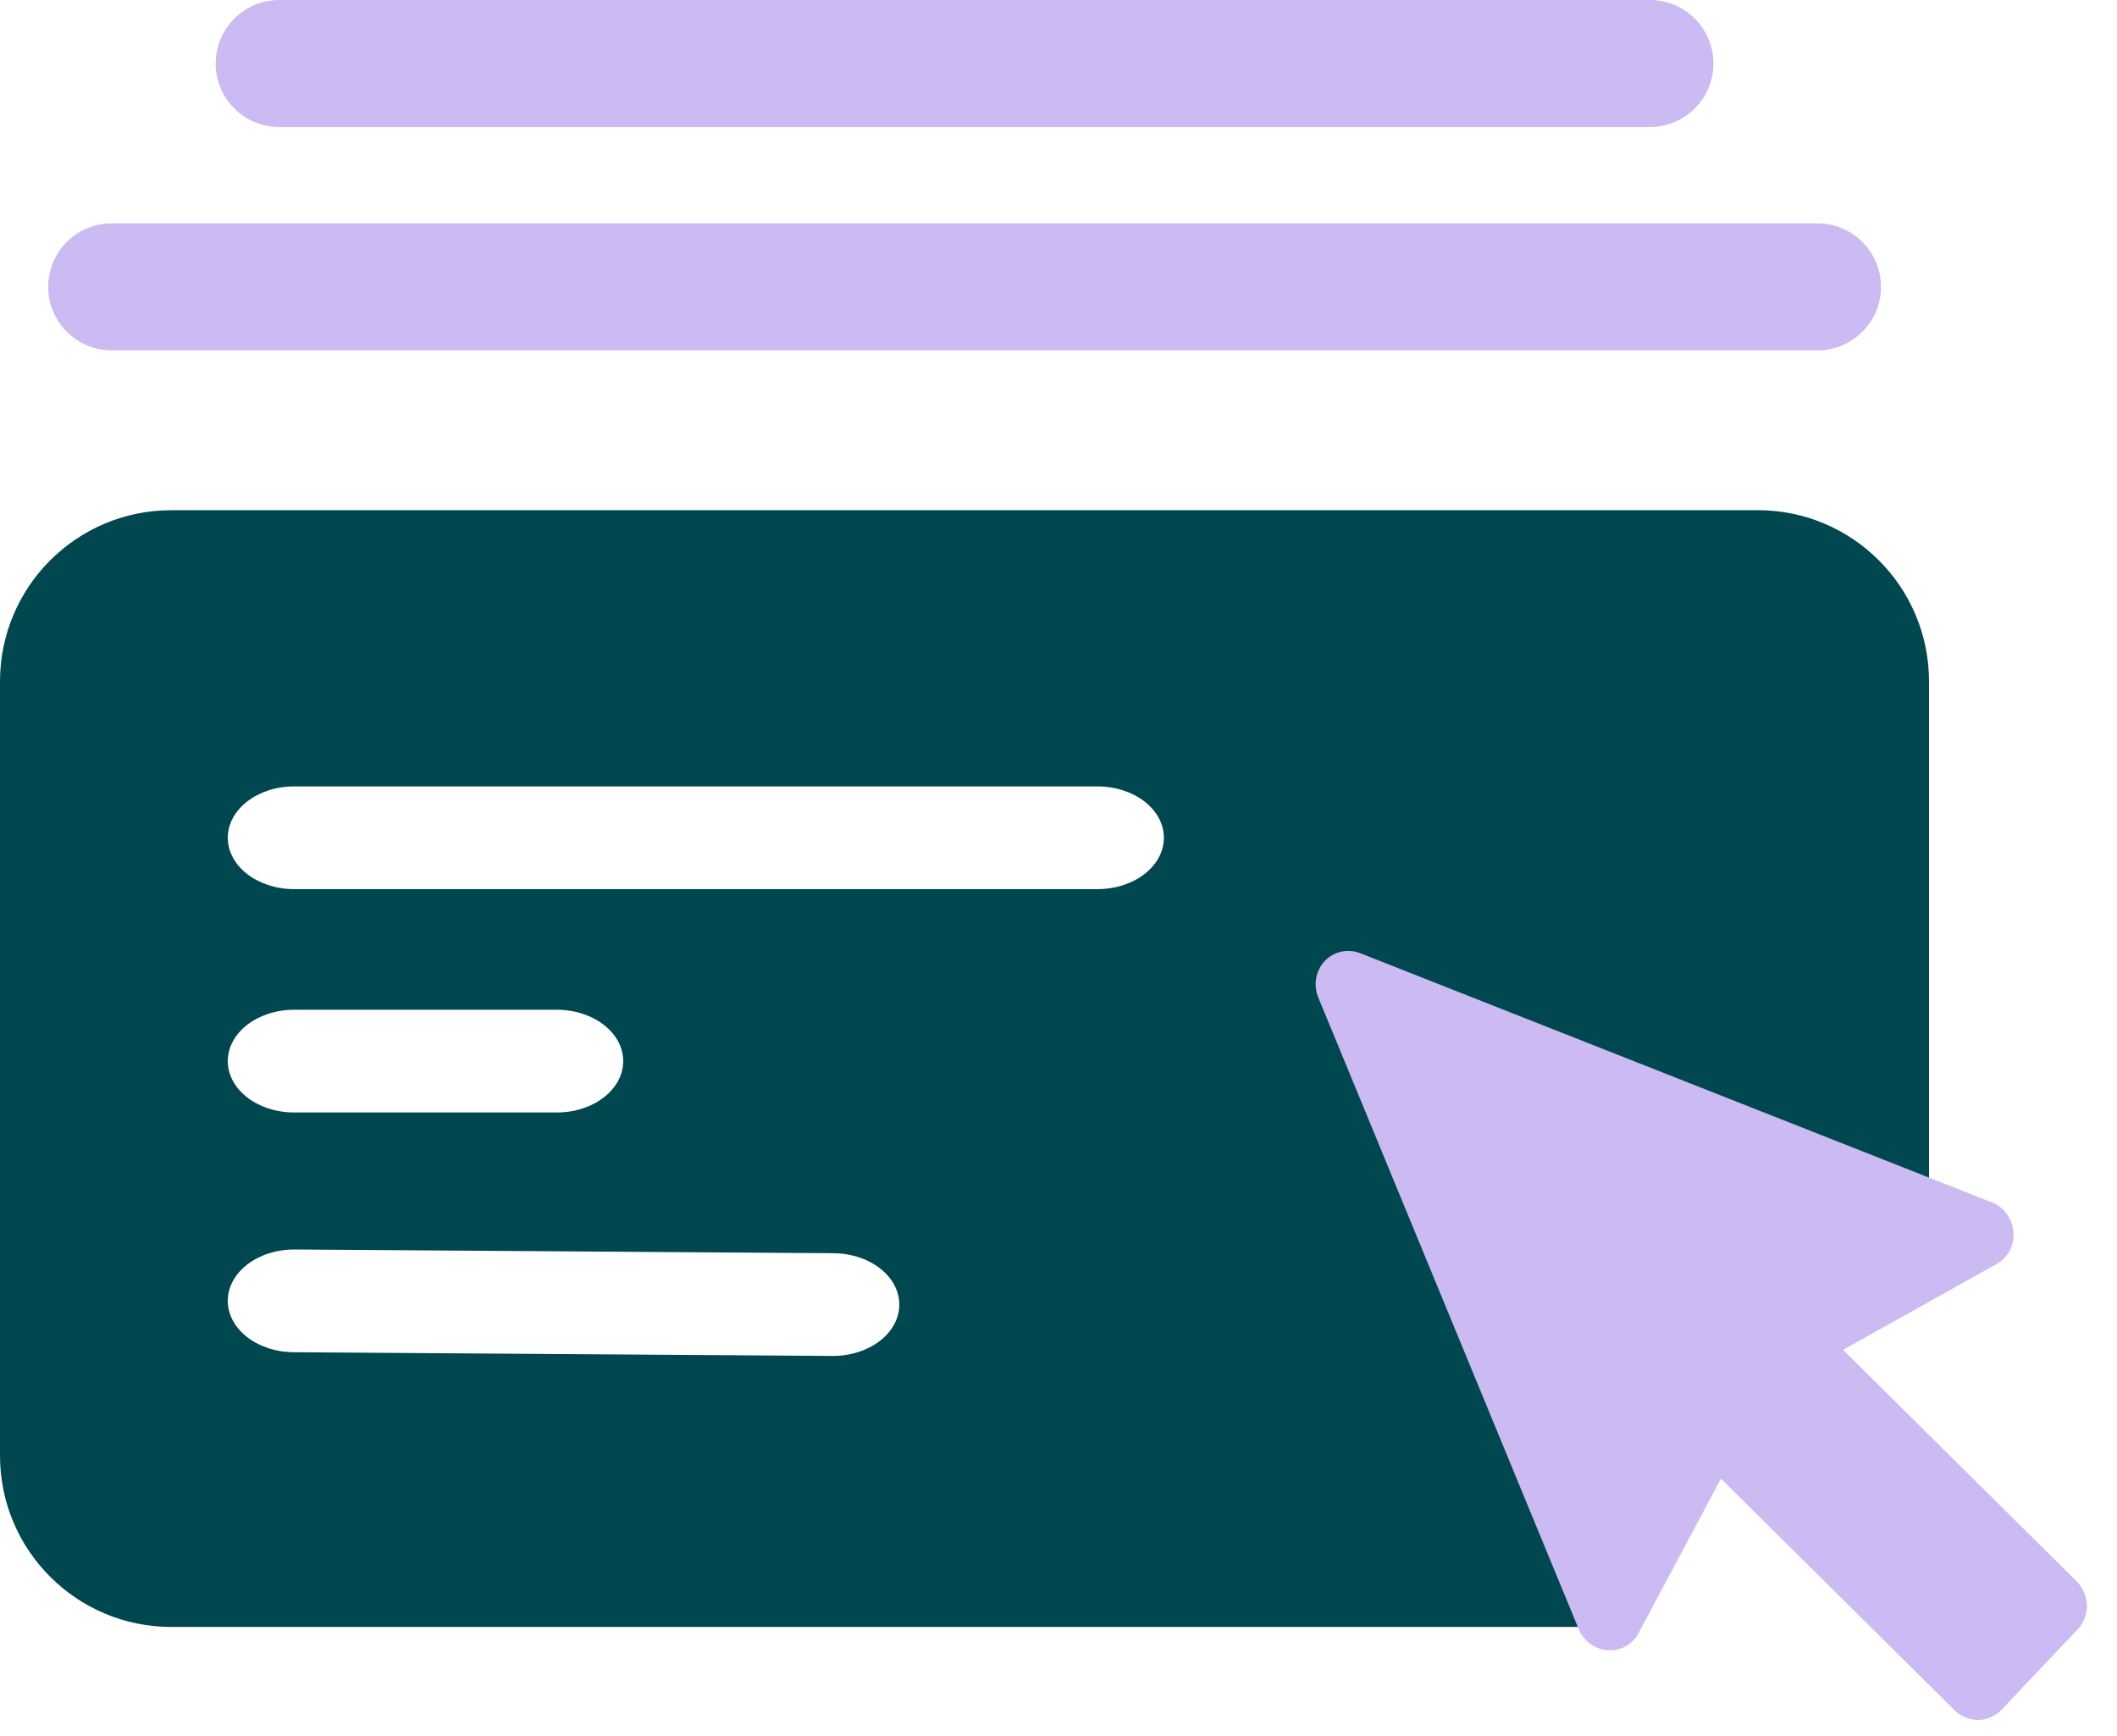 <svg fill="none" height="41" viewBox="0 0 50 41" width="50" xmlns="http://www.w3.org/2000/svg"><g clip-rule="evenodd" fill-rule="evenodd"><path d="m1.138 6.775c0-.828.672-1.5 1.5-1.5h40.287c.829 0 1.5.672 1.5 1.5 0 .828-.671 1.5-1.5 1.5h-40.287c-.828 0-1.5-.672-1.5-1.5z" fill="#ccbaf2"/><path d="m5.094 1.5c0-.828.672-1.5 1.5-1.5h32.374c.828 0 1.5.672 1.5 1.5 0 .828-.672 1.5-1.5 1.5h-32.374c-.828 0-1.5-.672-1.5-1.5z" fill="#ccbaf2"/><path d="m4.044 12.05c-2.233 0-4.044 1.811-4.044 4.044v18.286c0 2.233 1.811 4.044 4.044 4.044h33.904l-.283-4.658c-.041-.675.405-.967.909-1.297.308-.202.639-.418.892-.745.174-.224.311-.477.445-.724.291-.536.566-1.043 1.17-1.166l4.479-.906v-12.835c0-2.233-1.811-4.044-4.044-4.044zm2.904 6.523c-.866 0-1.568.543-1.568 1.213 0 .67.702 1.213 1.568 1.213h18.973c.866 0 1.568-.543 1.568-1.213 0-.67-.702-1.213-1.568-1.213zm0 5.275c-.866 0-1.568.543-1.568 1.213 0 .67.702 1.213 1.568 1.213h6.203c.866 0 1.568-.543 1.568-1.213 0-.67-.702-1.213-1.568-1.213zm-1.568 6.864c.008-.67.716-1.208 1.582-1.202l12.724.088c.866.006 1.562.554 1.554 1.224-.008.67-.716 1.208-1.582 1.202l-12.724-.088c-.866-.006-1.561-.554-1.554-1.224z" fill="#00474f"/></g><path d="m47.041 28.396-14.912-5.883c-.294-.116-.624-.043-.84.183-.215.227-.276.566-.153.863l6.149 14.913c.118.287.386.482.688.503.302.022.585-.137.728-.406l1.945-3.647 5.513 5.466c.315.312.813.31 1.111-.006l1.803-1.902c.299-.315.286-.823-.029-1.135l-5.513-5.465 3.629-2.029c.267-.149.42-.444.395-.757-.026-.313-.226-.586-.514-.699z" fill="#ccbaf2"/></svg>